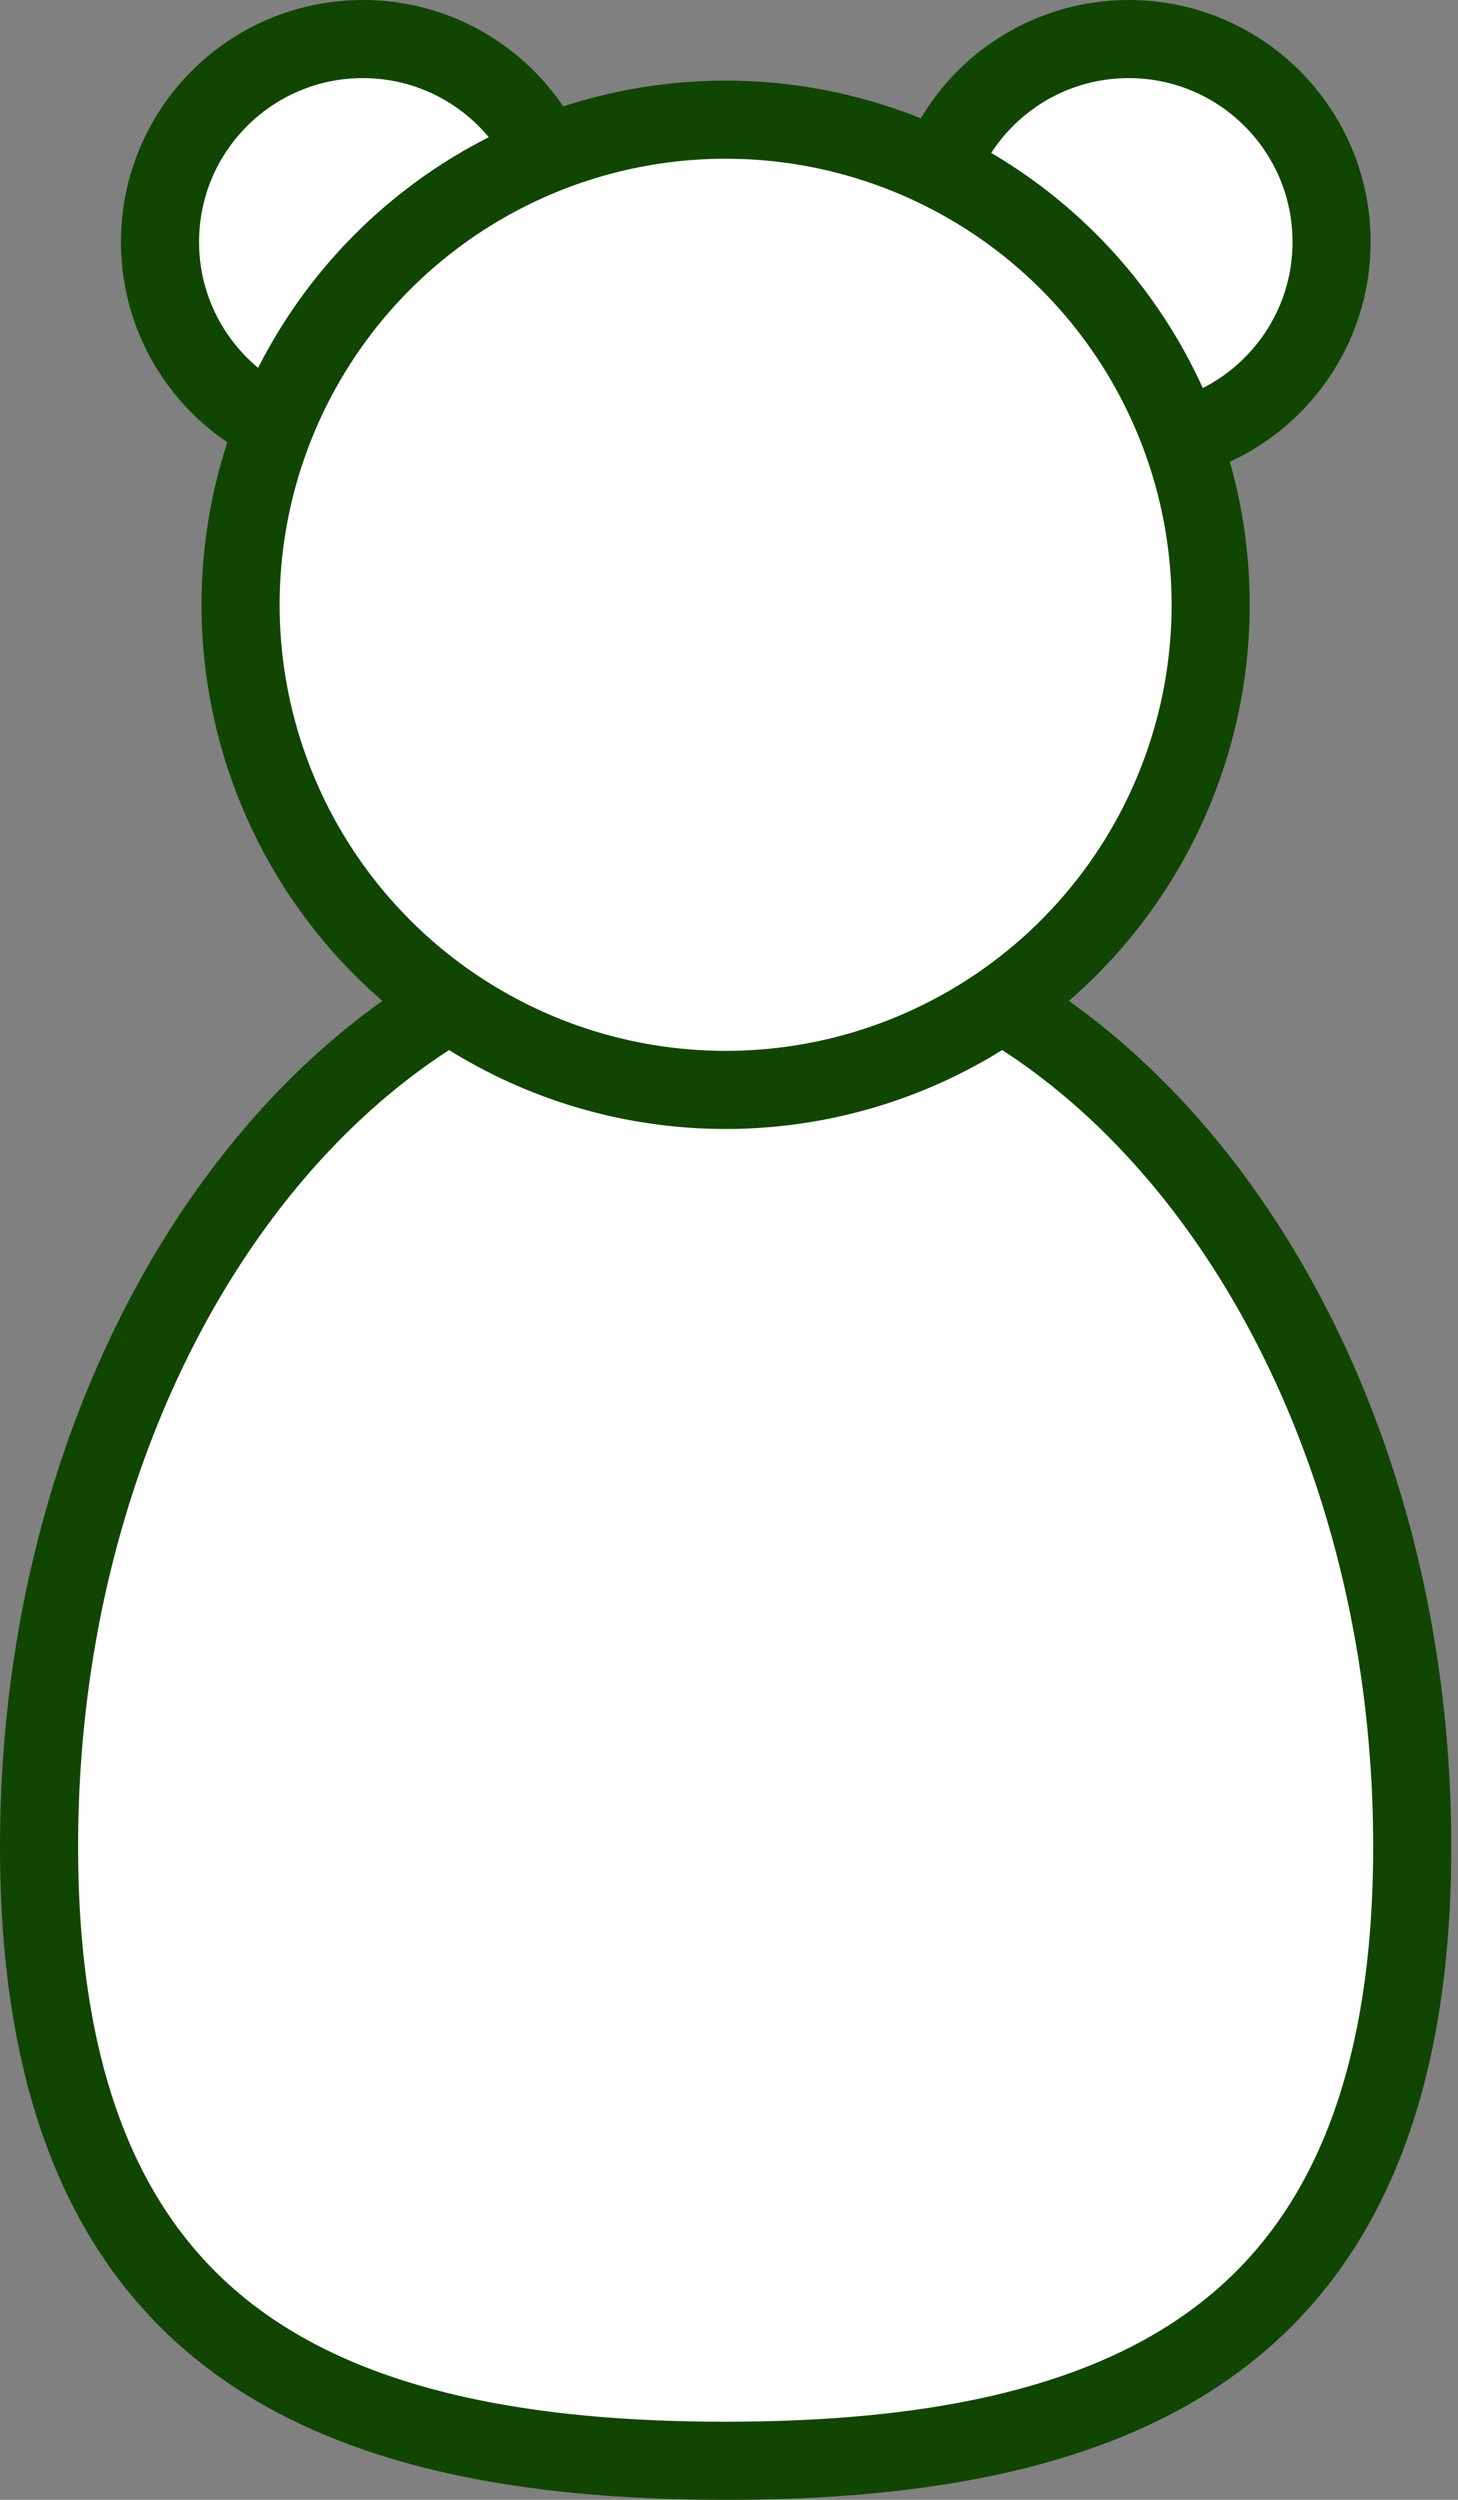 <svg width="28" height="48" viewBox="0 0 28 48" fill="none" xmlns="http://www.w3.org/2000/svg">
<rect x="0" y="0" width="28" height="48" fill="#808080" stroke="none"/>
<path d="M27.121 35.456C27.121 40.382 25.62 43.258 23.343 44.941C21.019 46.659 17.735 47.25 13.935 47.25C10.135 47.25 6.852 46.659 4.527 44.941C2.251 43.258 0.75 40.382 0.75 35.456C0.75 30.517 2.265 26.073 4.68 22.881C7.094 19.689 10.374 17.782 13.935 17.782C17.497 17.782 20.777 19.689 23.191 22.881C25.606 26.073 27.121 30.517 27.121 35.456Z" fill="white" stroke="#104502" stroke-width="1.5"/>
<circle cx="6.968" cy="4.645" r="3.895" fill="white" stroke="#104502" stroke-width="1.5"/>
<circle cx="21.677" cy="4.645" r="3.895" fill="white" stroke="#104502" stroke-width="1.5"/>
<circle cx="13.935" cy="11.613" r="9.315" fill="white" stroke="#104502" stroke-width="1.5"/>
</svg>
